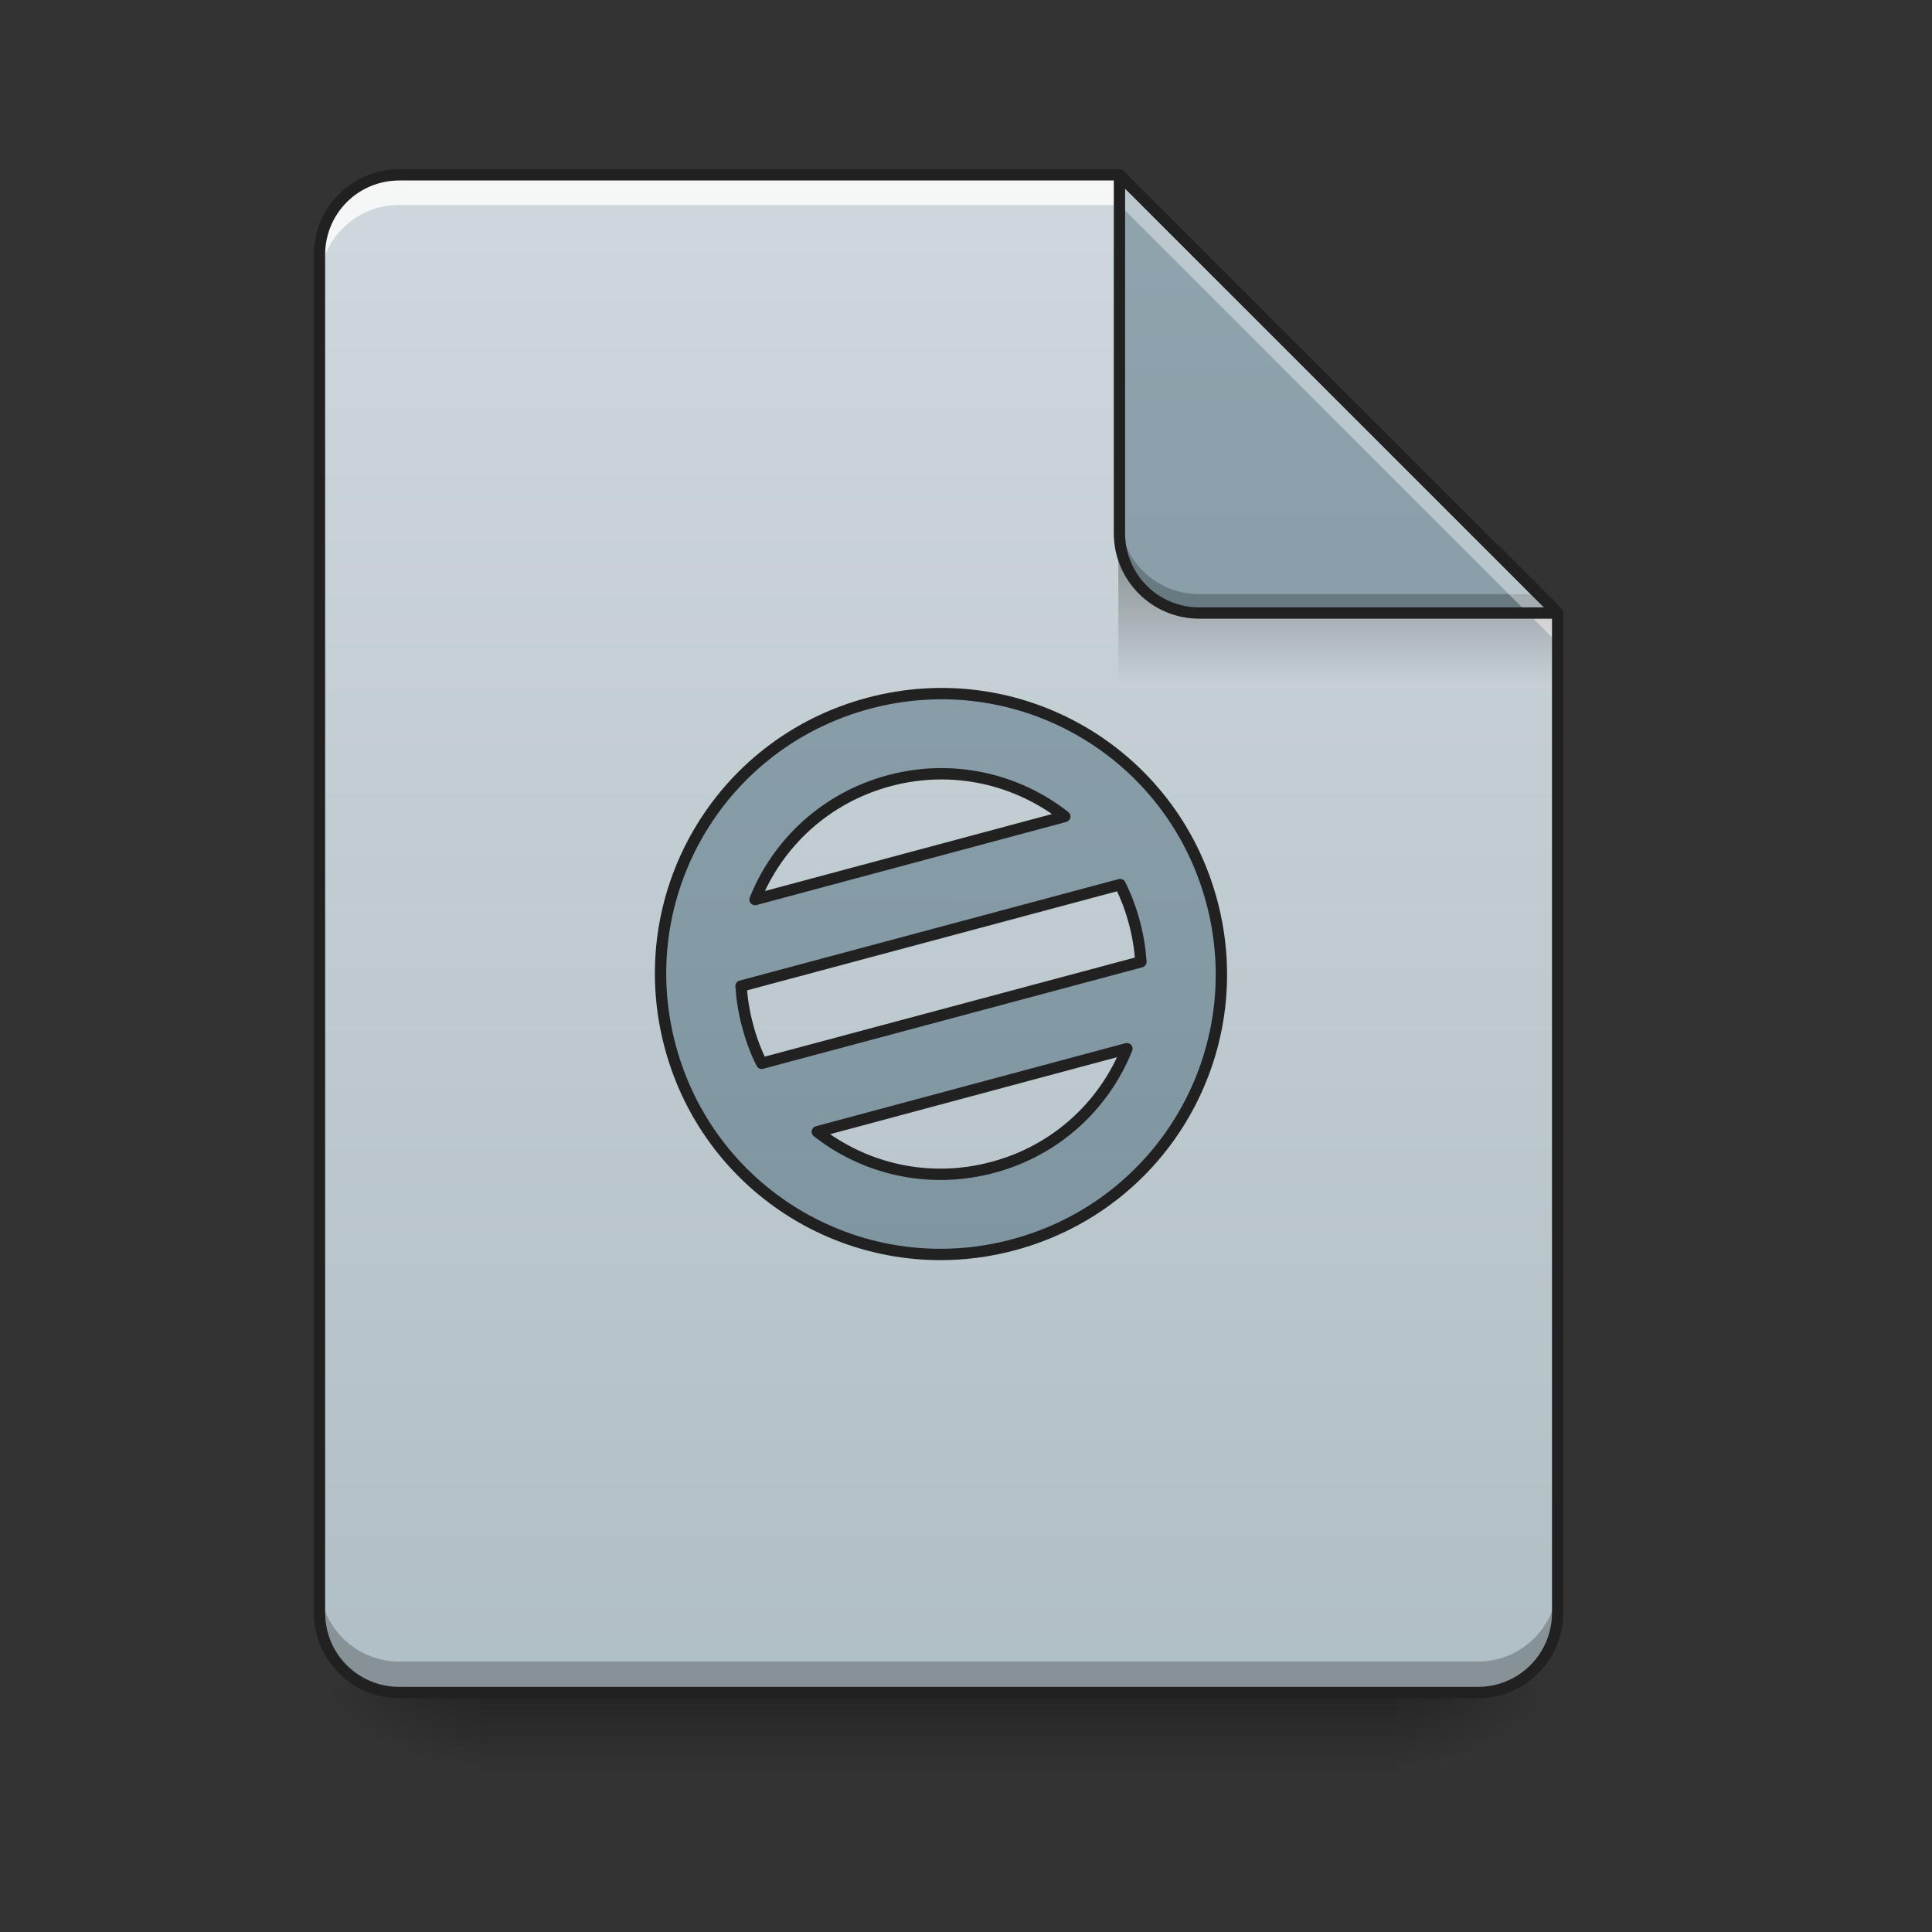 <?xml version="1.0" encoding="UTF-8"?>
<svg xmlns="http://www.w3.org/2000/svg" xmlns:xlink="http://www.w3.org/1999/xlink" width="48pt" height="48pt" viewBox="0 0 48 48" version="1.1">
<rect x="0" y="0" width="48" height="48" fill="#333333" stroke="none"/>
<defs>
<linearGradient id="linear0" gradientUnits="userSpaceOnUse" x1="254" y1="233.5" x2="254" y2="254.667" gradientTransform="matrix(0.094,0,0,0.094,0.992,20.158)">
<stop offset="0" style="stop-color:rgb(0%,0%,0%);stop-opacity:0.275;"/>
<stop offset="1" style="stop-color:rgb(0%,0%,0%);stop-opacity:0;"/>
</linearGradient>
<radialGradient id="radial0" gradientUnits="userSpaceOnUse" cx="450.909" cy="189.579" fx="450.909" fy="189.579" r="21.167" gradientTransform="matrix(0,-0.117,-0.211,-0,74.227,95.393)">
<stop offset="0" style="stop-color:rgb(0%,0%,0%);stop-opacity:0.314;"/>
<stop offset="0.222" style="stop-color:rgb(0%,0%,0%);stop-opacity:0.275;"/>
<stop offset="1" style="stop-color:rgb(0%,0%,0%);stop-opacity:0;"/>
</radialGradient>
<radialGradient id="radial1" gradientUnits="userSpaceOnUse" cx="450.909" cy="189.579" fx="450.909" fy="189.579" r="21.167" gradientTransform="matrix(-0,0.117,0.211,0,-27.59,-11.291)">
<stop offset="0" style="stop-color:rgb(0%,0%,0%);stop-opacity:0.314;"/>
<stop offset="0.222" style="stop-color:rgb(0%,0%,0%);stop-opacity:0.275;"/>
<stop offset="1" style="stop-color:rgb(0%,0%,0%);stop-opacity:0;"/>
</radialGradient>
<radialGradient id="radial2" gradientUnits="userSpaceOnUse" cx="450.909" cy="189.579" fx="450.909" fy="189.579" r="21.167" gradientTransform="matrix(-0,-0.117,0.211,-0,-27.59,95.393)">
<stop offset="0" style="stop-color:rgb(0%,0%,0%);stop-opacity:0.314;"/>
<stop offset="0.222" style="stop-color:rgb(0%,0%,0%);stop-opacity:0.275;"/>
<stop offset="1" style="stop-color:rgb(0%,0%,0%);stop-opacity:0;"/>
</radialGradient>
<radialGradient id="radial3" gradientUnits="userSpaceOnUse" cx="450.909" cy="189.579" fx="450.909" fy="189.579" r="21.167" gradientTransform="matrix(0,0.117,-0.211,0,74.227,-11.291)">
<stop offset="0" style="stop-color:rgb(0%,0%,0%);stop-opacity:0.314;"/>
<stop offset="0.222" style="stop-color:rgb(0%,0%,0%);stop-opacity:0.275;"/>
<stop offset="1" style="stop-color:rgb(0%,0%,0%);stop-opacity:0;"/>
</radialGradient>
<linearGradient id="linear1" gradientUnits="userSpaceOnUse" x1="940" y1="1695.118" x2="940" y2="175.118" gradientTransform="matrix(0.025,0,0,0.025,0,0)">
<stop offset="0" style="stop-color:rgb(69.02%,74.51%,77.255%);stop-opacity:1;"/>
<stop offset="1" style="stop-color:rgb(81.176%,84.706%,86.275%);stop-opacity:1;"/>
</linearGradient>
<linearGradient id="linear2" gradientUnits="userSpaceOnUse" x1="249.189" y1="236.524" x2="249.189" y2="254.667" gradientTransform="matrix(0.045,0,0,0.164,22.564,-24.789)">
<stop offset="0" style="stop-color:rgb(0%,0%,0%);stop-opacity:0.275;"/>
<stop offset="1" style="stop-color:rgb(0%,0%,0%);stop-opacity:0;"/>
</linearGradient>
<linearGradient id="linear3" gradientUnits="userSpaceOnUse" x1="338.667" y1="233.5" x2="338.667" y2="-168.667" gradientTransform="matrix(0.094,0,0,0.094,0,20.158)">
<stop offset="0" style="stop-color:rgb(47.059%,56.471%,61.176%);stop-opacity:1;"/>
<stop offset="1" style="stop-color:rgb(56.471%,64.314%,68.235%);stop-opacity:1;"/>
</linearGradient>
<linearGradient id="linear4" gradientUnits="userSpaceOnUse" x1="695.695" y1="1655.056" x2="1089.099" y2="186.848" gradientTransform="matrix(0.256,-0.068,0.068,0.256,-58.301,-141.838)">
<stop offset="0" style="stop-color:rgb(47.059%,56.471%,61.176%);stop-opacity:1;"/>
<stop offset="1" style="stop-color:rgb(56.471%,64.314%,68.235%);stop-opacity:1;"/>
</linearGradient>
</defs>
<g id="surface1">
<path style=" stroke:none;fill-rule:nonzero;fill:url(#linear0);" d="M 11.906 42.051 L 34.73 42.051 L 34.73 44.035 L 11.906 44.035 Z M 11.906 42.051 "/>
<path style=" stroke:none;fill-rule:nonzero;fill:url(#radial0);" d="M 34.73 42.051 L 38.699 42.051 L 38.699 40.066 L 34.73 40.066 Z M 34.73 42.051 "/>
<path style=" stroke:none;fill-rule:nonzero;fill:url(#radial1);" d="M 11.906 42.051 L 7.938 42.051 L 7.938 44.035 L 11.906 44.035 Z M 11.906 42.051 "/>
<path style=" stroke:none;fill-rule:nonzero;fill:url(#radial2);" d="M 11.906 42.051 L 7.938 42.051 L 7.938 40.066 L 11.906 40.066 Z M 11.906 42.051 "/>
<path style=" stroke:none;fill-rule:nonzero;fill:url(#radial3);" d="M 34.73 42.051 L 38.699 42.051 L 38.699 44.035 L 34.73 44.035 Z M 34.73 42.051 "/>
<path style=" stroke:none;fill-rule:nonzero;fill:url(#linear1);" d="M 27.812 4.344 L 9.922 4.344 C 8.824 4.344 7.938 5.23 7.938 6.328 L 7.938 40.066 C 7.938 41.164 8.824 42.051 9.922 42.051 L 36.715 42.051 C 37.812 42.051 38.699 41.164 38.699 40.066 L 38.699 15.23 Z M 27.812 4.344 "/>
<path style=" stroke:none;fill-rule:nonzero;fill:rgb(0%,0%,0%);fill-opacity:0.235;" d="M 7.938 39.297 L 7.938 40.066 C 7.938 41.164 8.824 42.051 9.922 42.051 L 36.715 42.051 C 37.812 42.051 38.699 41.164 38.699 40.066 L 38.699 39.297 C 38.699 40.395 37.812 41.281 36.715 41.281 L 9.922 41.281 C 8.824 41.281 7.938 40.395 7.938 39.297 Z M 7.938 39.297 "/>
<path style=" stroke:none;fill-rule:nonzero;fill:rgb(100%,100%,100%);fill-opacity:0.784;" d="M 9.922 4.344 C 8.824 4.344 7.938 5.23 7.938 6.328 L 7.938 7.074 C 7.938 5.973 8.824 5.09 9.922 5.09 L 27.812 5.09 L 38.699 15.973 L 38.699 15.23 L 27.812 4.344 Z M 9.922 4.344 "/>
<path style=" stroke:none;fill-rule:nonzero;fill:url(#linear2);" d="M 27.785 13.523 L 37.211 13.523 L 38.699 15.012 L 38.699 16.996 L 27.785 16.996 Z M 27.785 13.523 "/>
<path style=" stroke:none;fill-rule:nonzero;fill:url(#linear3);" d="M 38.699 15.23 L 27.812 4.344 L 27.812 13.246 C 27.812 14.344 28.699 15.23 29.797 15.23 Z M 38.699 15.23 "/>
<path style=" stroke:none;fill-rule:nonzero;fill:rgb(0%,0%,0%);fill-opacity:0.235;" d="M 27.812 12.777 L 27.812 13.246 C 27.812 14.344 28.699 15.23 29.797 15.23 L 38.699 15.23 L 38.23 14.762 L 29.797 14.762 C 28.699 14.762 27.812 13.879 27.812 12.777 Z M 27.812 12.777 "/>
<path style=" stroke:none;fill-rule:nonzero;fill:rgb(100%,100%,100%);fill-opacity:0.392;" d="M 27.812 4.344 L 27.812 5.09 L 37.953 15.23 L 38.699 15.23 Z M 27.812 4.344 "/>
<path style=" stroke:none;fill-rule:nonzero;fill:rgb(12.941%,12.941%,12.941%);fill-opacity:1;" d="M 27.812 4.203 C 27.734 4.203 27.672 4.266 27.672 4.344 L 27.672 13.246 C 27.672 14.422 28.621 15.371 29.797 15.371 L 38.699 15.371 C 38.758 15.371 38.809 15.336 38.828 15.285 C 38.852 15.23 38.84 15.172 38.797 15.129 L 27.914 4.246 C 27.887 4.219 27.848 4.203 27.812 4.203 Z M 27.953 4.684 L 38.359 15.09 L 29.797 15.09 C 28.773 15.09 27.953 14.27 27.953 13.246 Z M 27.953 4.684 "/>
<path style=" stroke:none;fill-rule:nonzero;fill:rgb(12.941%,12.941%,12.941%);fill-opacity:1;" d="M 9.922 4.203 C 8.746 4.203 7.797 5.152 7.797 6.328 L 7.797 40.066 C 7.797 41.242 8.746 42.191 9.922 42.191 L 36.715 42.191 C 37.891 42.191 38.84 41.242 38.84 40.066 L 38.84 15.23 C 38.84 15.191 38.824 15.156 38.797 15.129 L 27.914 4.246 C 27.887 4.219 27.852 4.203 27.812 4.203 Z M 9.922 4.484 L 27.754 4.484 L 38.559 15.289 L 38.559 40.066 C 38.559 41.09 37.738 41.91 36.715 41.91 L 9.922 41.91 C 8.898 41.91 8.078 41.09 8.078 40.066 L 8.078 6.328 C 8.078 5.305 8.898 4.484 9.922 4.484 Z M 9.922 4.484 "/>
<path style="fill-rule:nonzero;fill:url(#linear4);stroke-width:3;stroke-linecap:round;stroke-linejoin:round;stroke:rgb(12.941%,12.941%,12.941%);stroke-opacity:1;stroke-miterlimit:4;" d="M 229.52 -28.559 C 189.899 -17.935 166.526 22.519 177.15 62.182 C 187.774 101.803 228.228 125.176 267.891 114.552 C 307.512 103.928 330.885 63.473 320.261 23.811 C 309.637 -15.811 269.183 -39.183 229.52 -28.559 Z M 235.019 -8.103 C 251.809 -12.603 268.808 -8.561 281.431 1.354 L 199.564 23.311 C 205.522 8.395 218.229 -3.604 235.019 -8.103 Z M 195.856 46.183 L 296.055 19.353 C 297.597 22.477 298.888 25.81 299.805 29.31 C 300.763 32.81 301.305 36.309 301.555 39.767 L 201.314 66.598 C 199.773 63.515 198.523 60.182 197.606 56.682 C 196.648 53.183 196.106 49.683 195.856 46.183 Z M 216.021 84.68 L 297.847 62.723 C 291.889 77.639 279.182 89.638 262.392 94.095 C 245.643 98.595 228.645 94.595 216.021 84.68 Z M 216.021 84.68 " transform="matrix(0.094,0,0,0.094,0,20.158)"/>
</g>
</svg>
